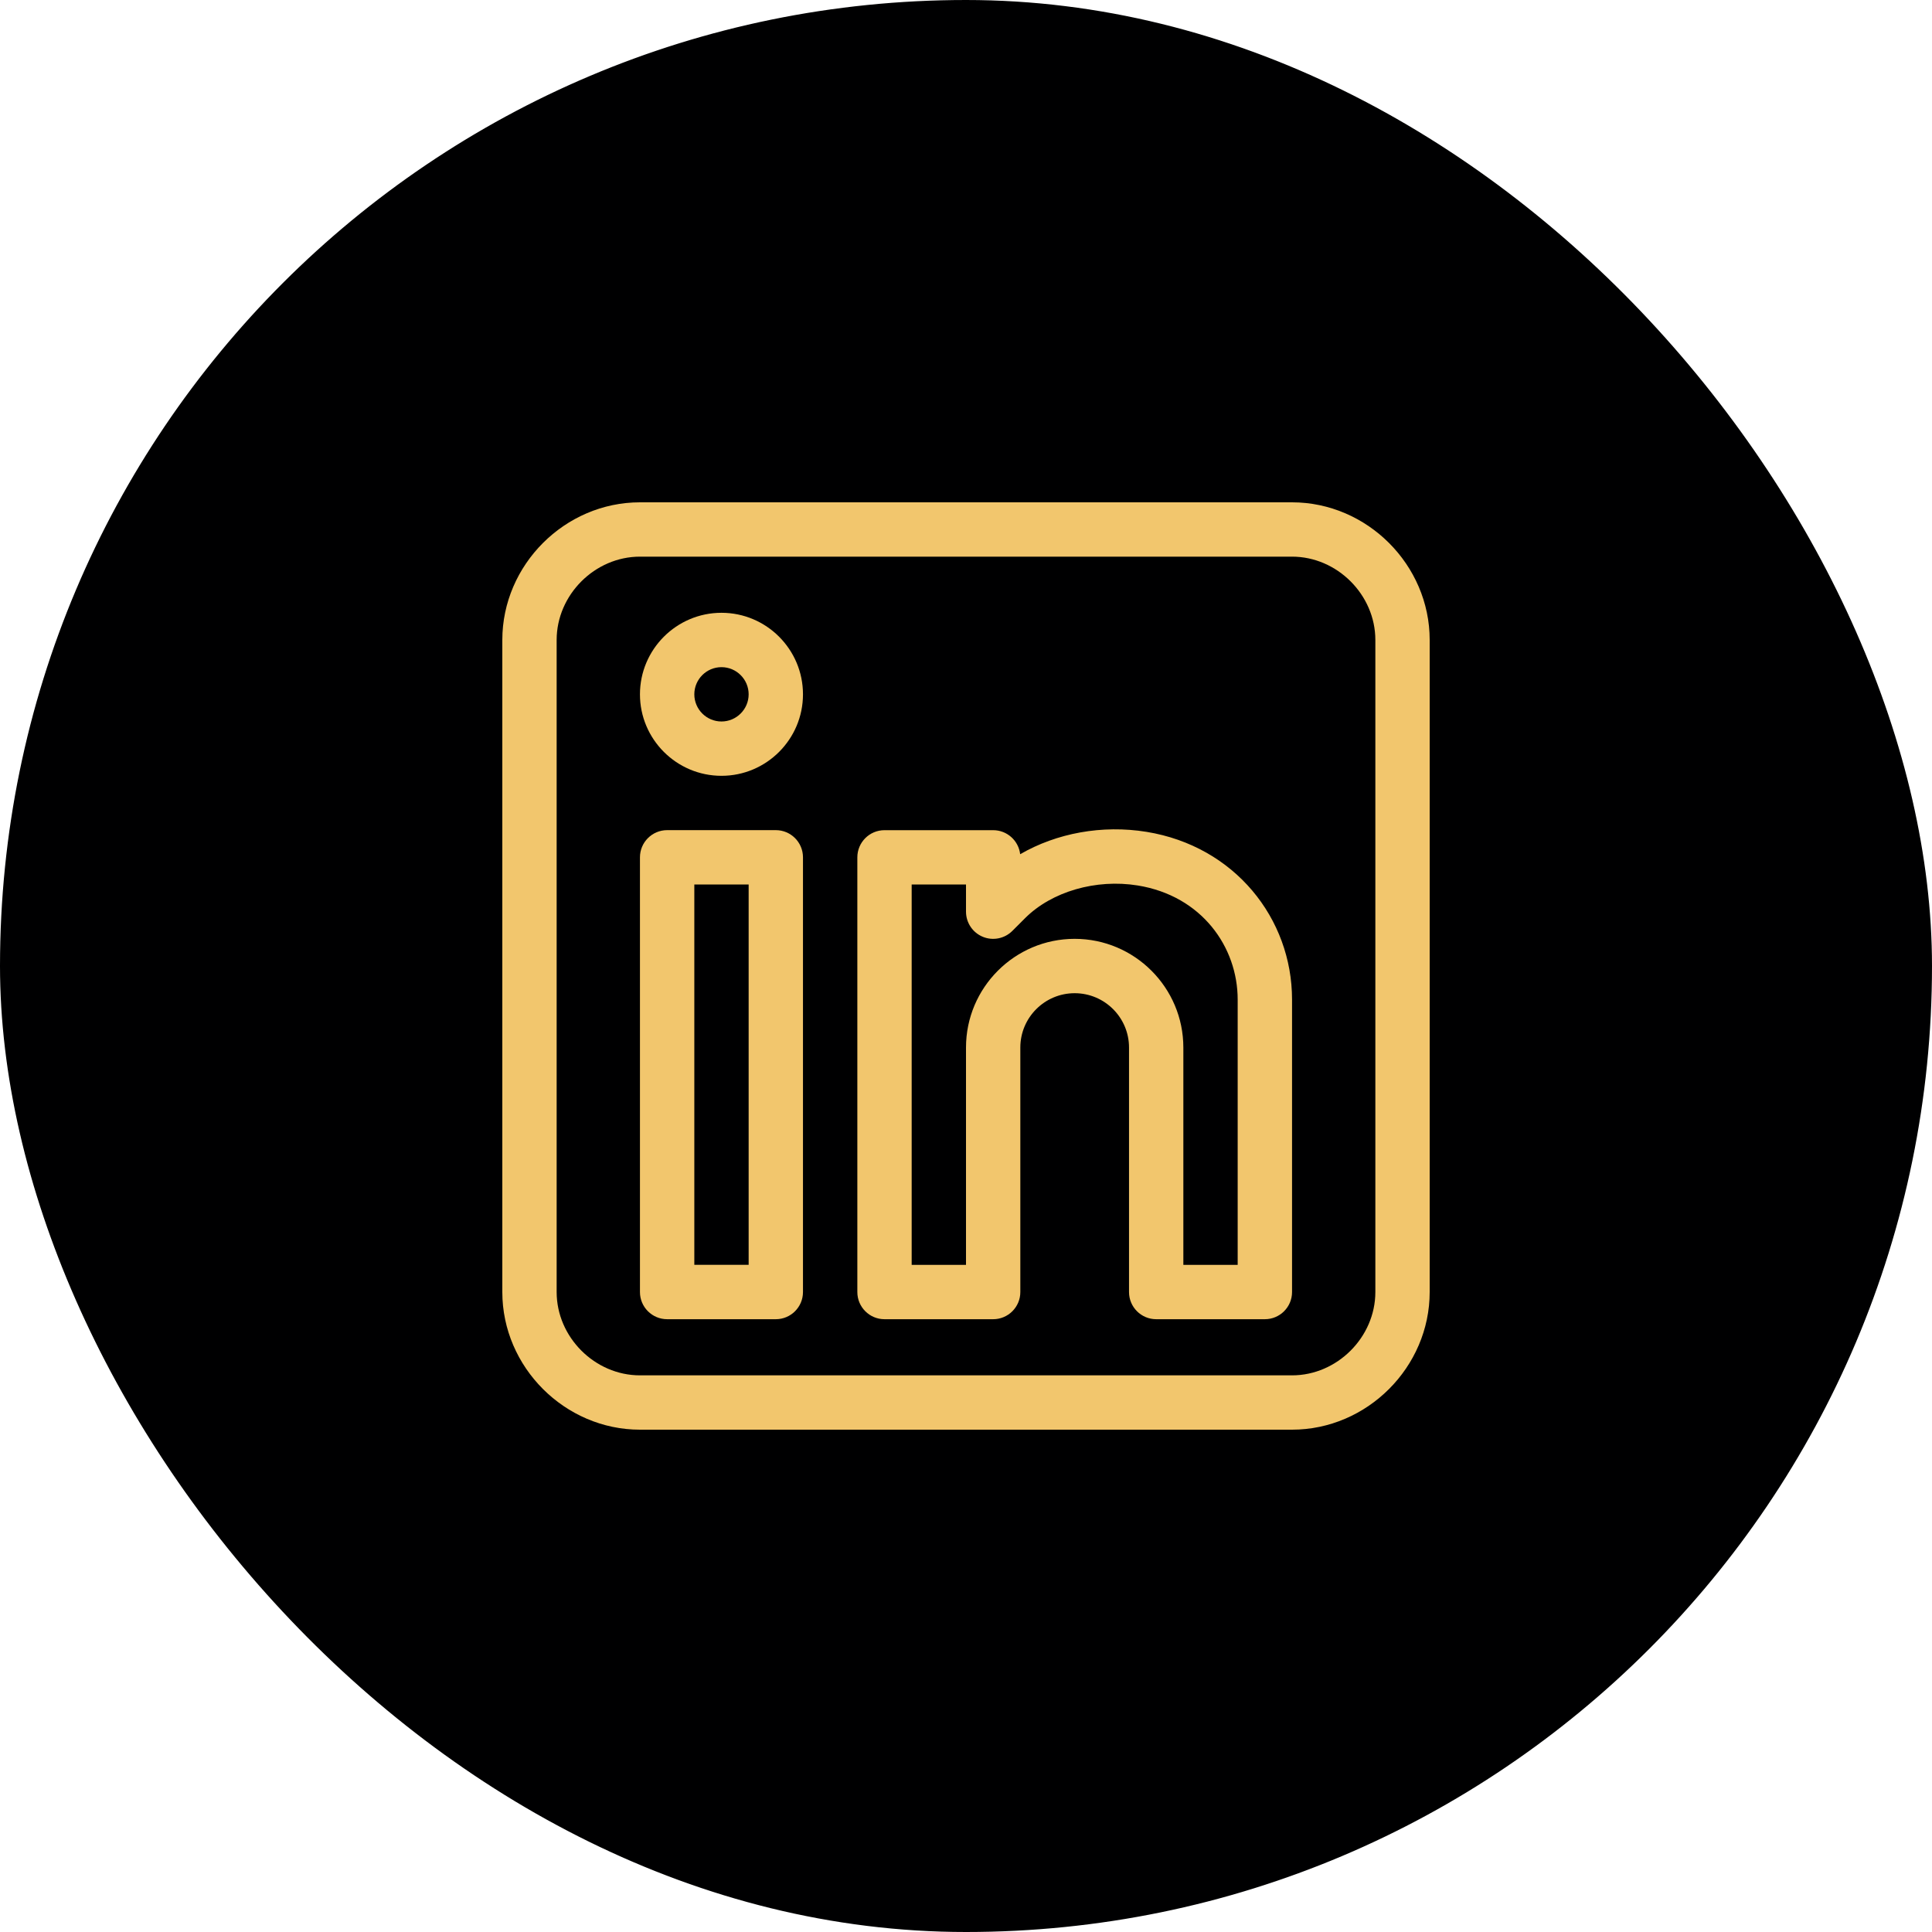 <svg width="50" height="50" viewBox="0 0 50 50" fill="none" xmlns="http://www.w3.org/2000/svg">
<rect x="0.5" y="0.5" width="49" height="49" rx="24.5" fill="#000001"/>
<rect x="0.5" y="0.5" width="49" height="49" rx="24.5" stroke="#000001"/>
<g clip-path="url(#clip0_510_581)">
<path d="M20.078 21.484H17.266C16.877 21.484 16.562 21.799 16.562 22.188V33.438C16.562 33.826 16.877 34.141 17.266 34.141H20.078C20.466 34.141 20.781 33.826 20.781 33.438V22.188C20.781 21.799 20.466 21.484 20.078 21.484ZM19.375 32.734H17.969V22.891H19.375V32.734Z" fill="#F2C66D"/>
<path d="M18.672 15.859C17.509 15.859 16.562 16.806 16.562 17.969C16.562 19.132 17.509 20.078 18.672 20.078C19.835 20.078 20.781 19.132 20.781 17.969C20.781 16.806 19.835 15.859 18.672 15.859ZM18.672 18.672C18.284 18.672 17.969 18.356 17.969 17.969C17.969 17.581 18.284 17.266 18.672 17.266C19.059 17.266 19.375 17.581 19.375 17.969C19.375 18.356 19.059 18.672 18.672 18.672Z" fill="#F2C66D"/>
<path d="M29.671 21.528C28.522 21.342 27.346 21.56 26.402 22.107C26.361 21.756 26.064 21.485 25.703 21.485H22.891C22.502 21.485 22.188 21.8 22.188 22.188V33.438C22.188 33.826 22.502 34.141 22.891 34.141H25.703C26.091 34.141 26.406 33.826 26.406 33.438V27.11C26.406 26.334 27.037 25.704 27.812 25.704C28.588 25.704 29.219 26.334 29.219 27.11V33.438C29.219 33.826 29.534 34.141 29.922 34.141H32.734C33.123 34.141 33.438 33.826 33.438 33.438V25.869C33.438 23.77 31.953 21.899 29.671 21.528ZM32.031 32.735H30.625V27.11C30.625 25.559 29.363 24.297 27.812 24.297C26.262 24.297 25 25.559 25 27.11V32.735H23.594V22.891H25V23.594C25 23.878 25.171 24.135 25.434 24.244C25.697 24.353 25.999 24.292 26.2 24.091L26.528 23.763C27.218 23.073 28.364 22.741 29.445 22.916C31.101 23.185 32.031 24.508 32.031 25.869V32.735Z" fill="#F2C66D"/>
<path d="M33.438 13H16.562C14.618 13 13 14.619 13 16.562V33.438C13 35.382 14.619 37 16.562 37H33.438C35.382 37 37 35.381 37 33.438V16.562C37 14.618 35.381 13 33.438 13ZM35.594 33.438C35.594 34.606 34.606 35.594 33.438 35.594H16.562C15.394 35.594 14.406 34.606 14.406 33.438V16.562C14.406 15.394 15.394 14.406 16.562 14.406H33.438C34.606 14.406 35.594 15.394 35.594 16.562V33.438Z" fill="#F2C66D"/>
</g>
<defs>
<clipPath id="clip0_510_581">
<rect width="24" height="24" fill="white" transform="translate(13 13)"/>
</clipPath>
</defs>
</svg>
